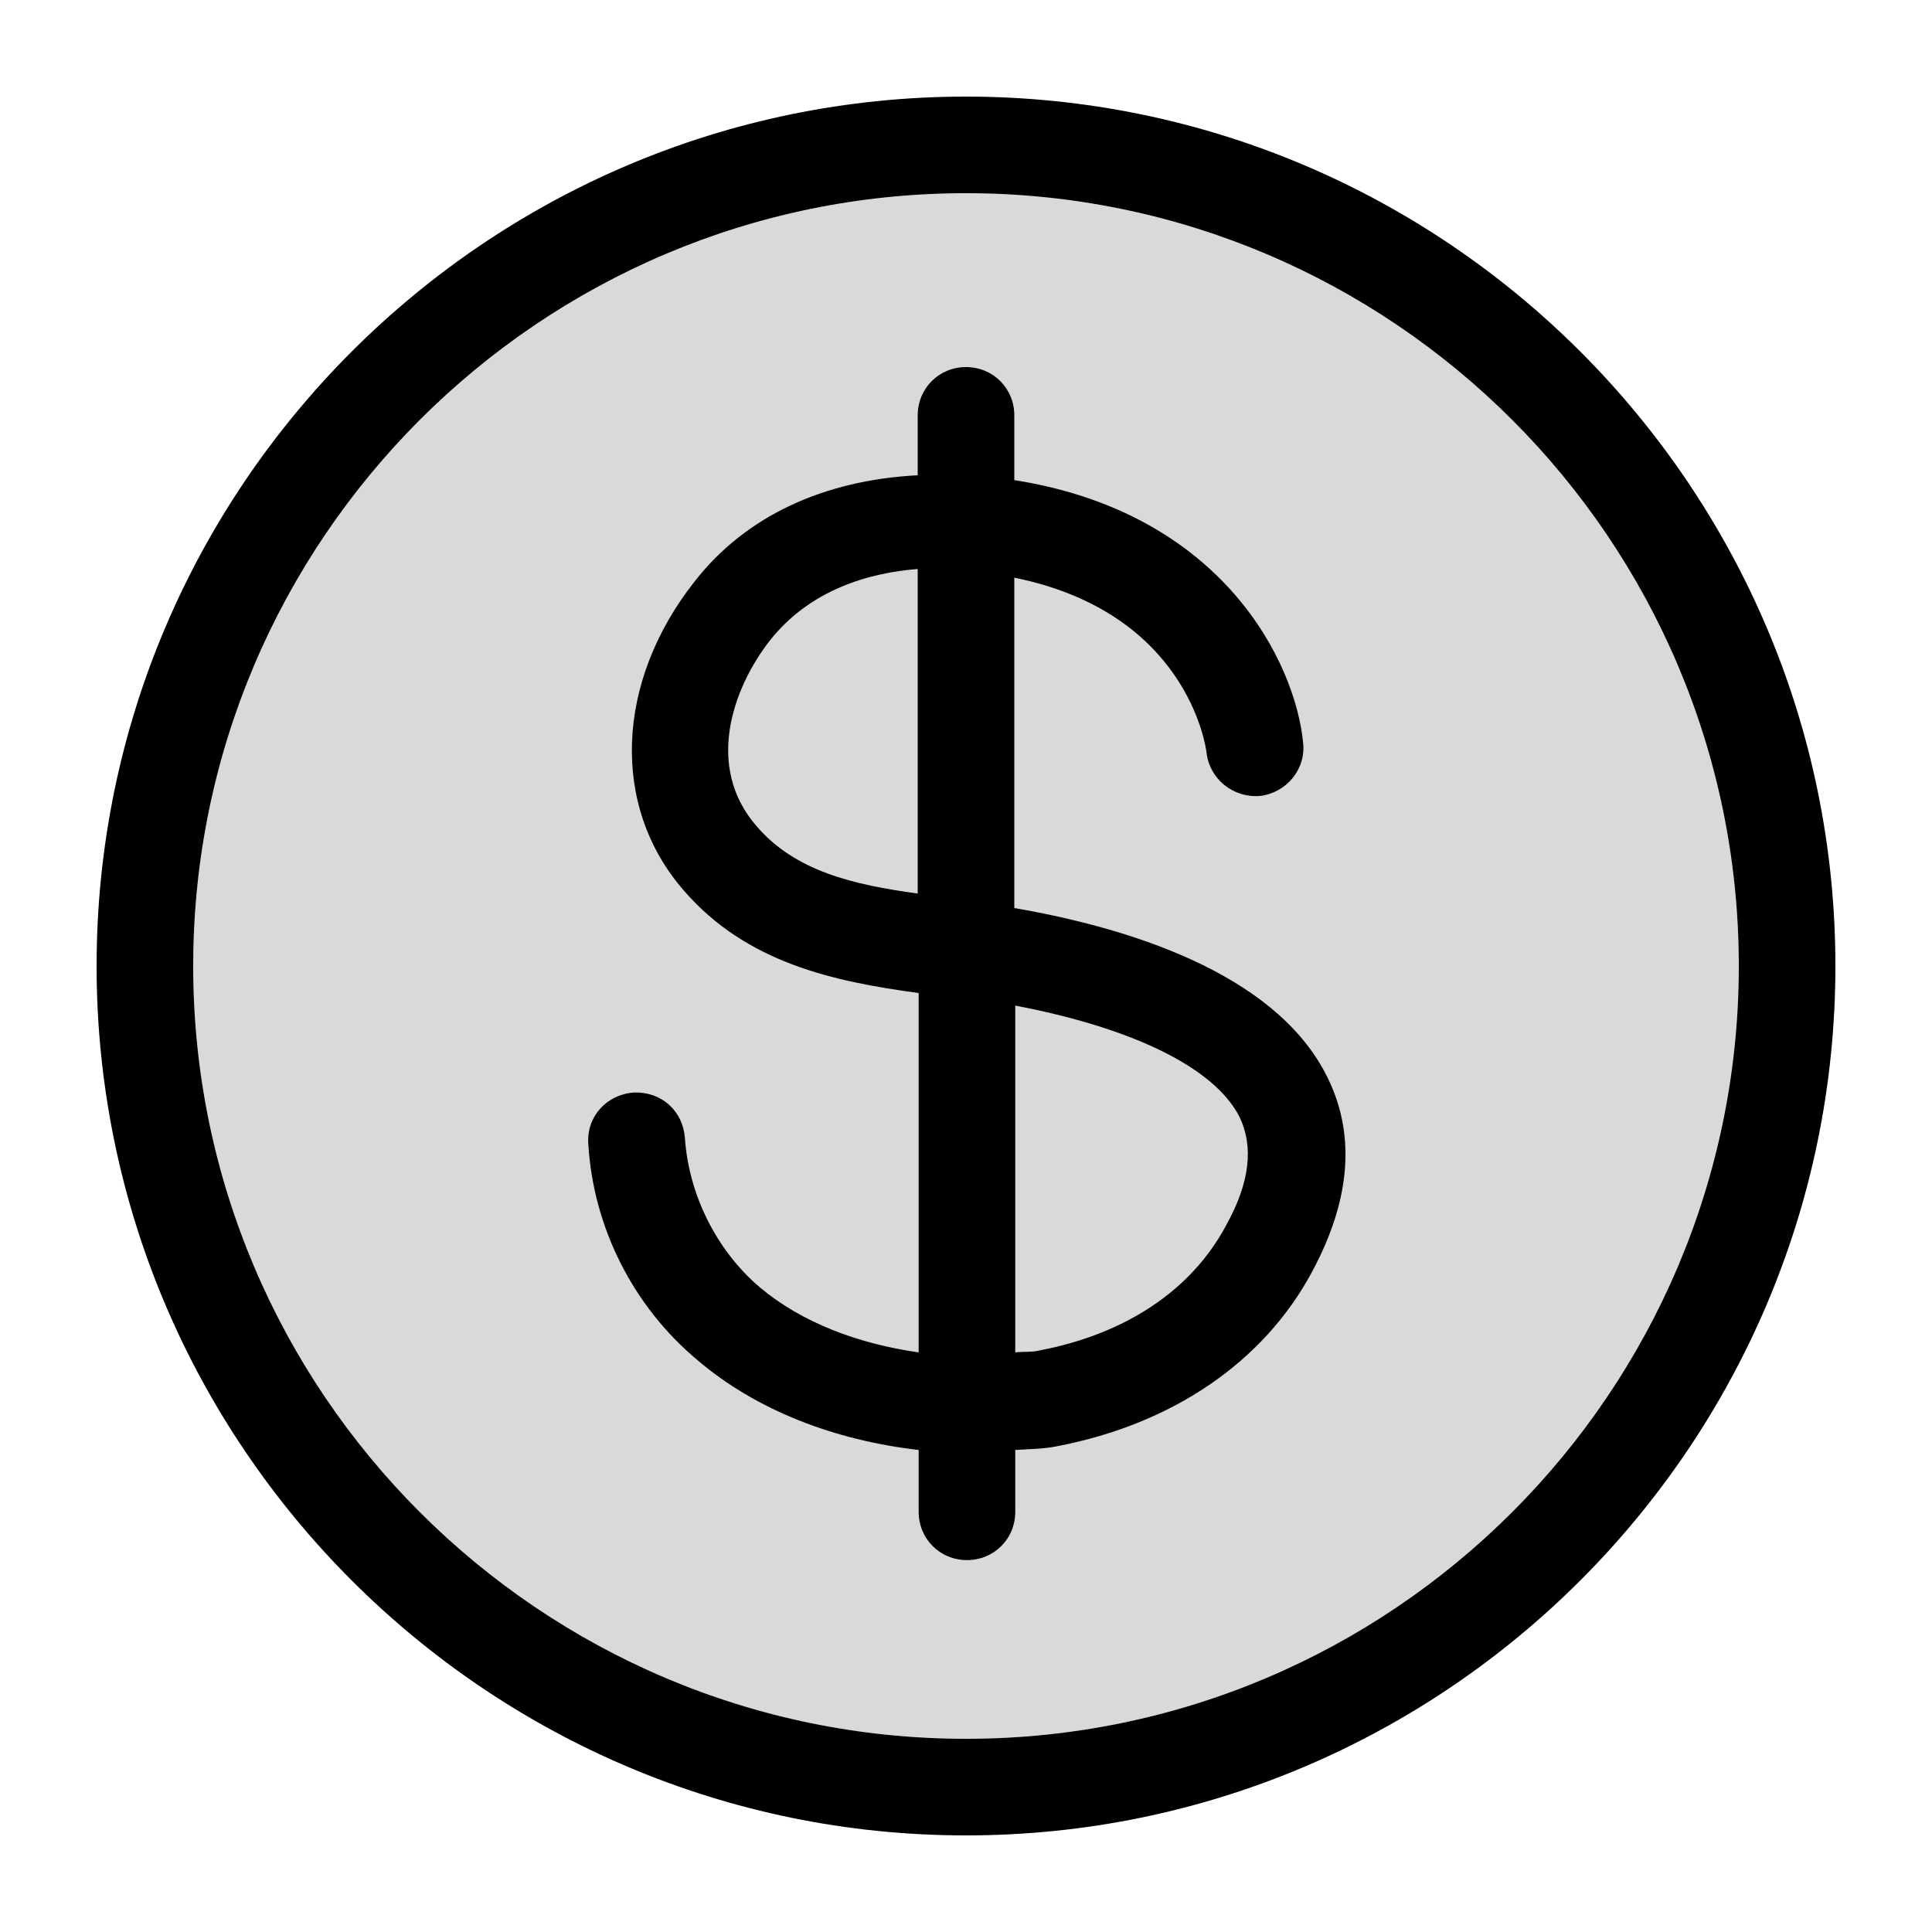 <svg width="20" height="20" viewBox="0 0 20 20" fill="none" xmlns="http://www.w3.org/2000/svg">
<g clip-path="url(#clip0_5_1745)">
<path opacity="0.15" d="M10 18C5.59 18 2 14.41 2 10C2 5.59 5.59 2 10 2C14.41 2 18 5.59 18 10C18 14.41 14.41 18 10 18Z" fill="black"/>
<path d="M10 1C5.04 1 1 5.04 1 10C1 14.96 5.04 19 10 19C14.96 19 19 14.96 19 10C19 5.04 14.96 1 10 1ZM10 18C5.59 18 2 14.41 2 10C2 5.59 5.59 2 10 2C14.41 2 18 5.59 18 10C18 14.41 14.41 18 10 18Z" fill="black"/>
<path d="M10.5 9.4V5.98C12.28 6.34 12.48 7.71 12.49 7.79C12.52 8.06 12.76 8.26 13.04 8.24C13.31 8.21 13.52 7.97 13.49 7.69C13.41 6.86 12.66 5.31 10.5 4.97V4.3C10.5 4.02 10.28 3.8 10 3.8C9.72 3.8 9.5 4.02 9.5 4.3V4.92C8.53 4.97 7.72 5.34 7.19 6.02C6.37 7.06 6.32 8.35 7.08 9.22C7.73 9.97 8.63 10.16 9.51 10.28V14C8.88 13.91 8.3 13.69 7.87 13.33C7.42 12.95 7.13 12.37 7.09 11.78C7.07 11.51 6.86 11.3 6.56 11.31C6.28 11.33 6.07 11.56 6.09 11.84C6.14 12.7 6.55 13.52 7.22 14.08C7.83 14.6 8.64 14.91 9.51 15.01V15.65C9.51 15.93 9.73 16.15 10.01 16.15C10.29 16.15 10.51 15.93 10.51 15.65V15.01C10.66 15 10.81 15 10.95 14.97C12.14 14.74 13.08 14.1 13.58 13.17C13.99 12.41 14.04 11.72 13.72 11.11C13.17 10.06 11.66 9.6 10.5 9.4ZM7.83 8.55C7.3 7.94 7.58 7.13 7.97 6.63C8.39 6.1 9 5.93 9.5 5.89V9.25C8.84 9.16 8.23 9.02 7.83 8.55ZM12.69 12.69C12.33 13.36 11.65 13.81 10.76 13.98C10.68 14 10.59 13.99 10.51 14V10.41C11.72 10.64 12.57 11.05 12.83 11.56C12.98 11.87 12.94 12.24 12.69 12.69Z" fill="black"/>
</g>
<defs>
<clipPath id="clip0_5_1745">
<rect width="18" height="18" fill="white" transform="translate(1 1)"/>
</clipPath>
</defs>
</svg>
